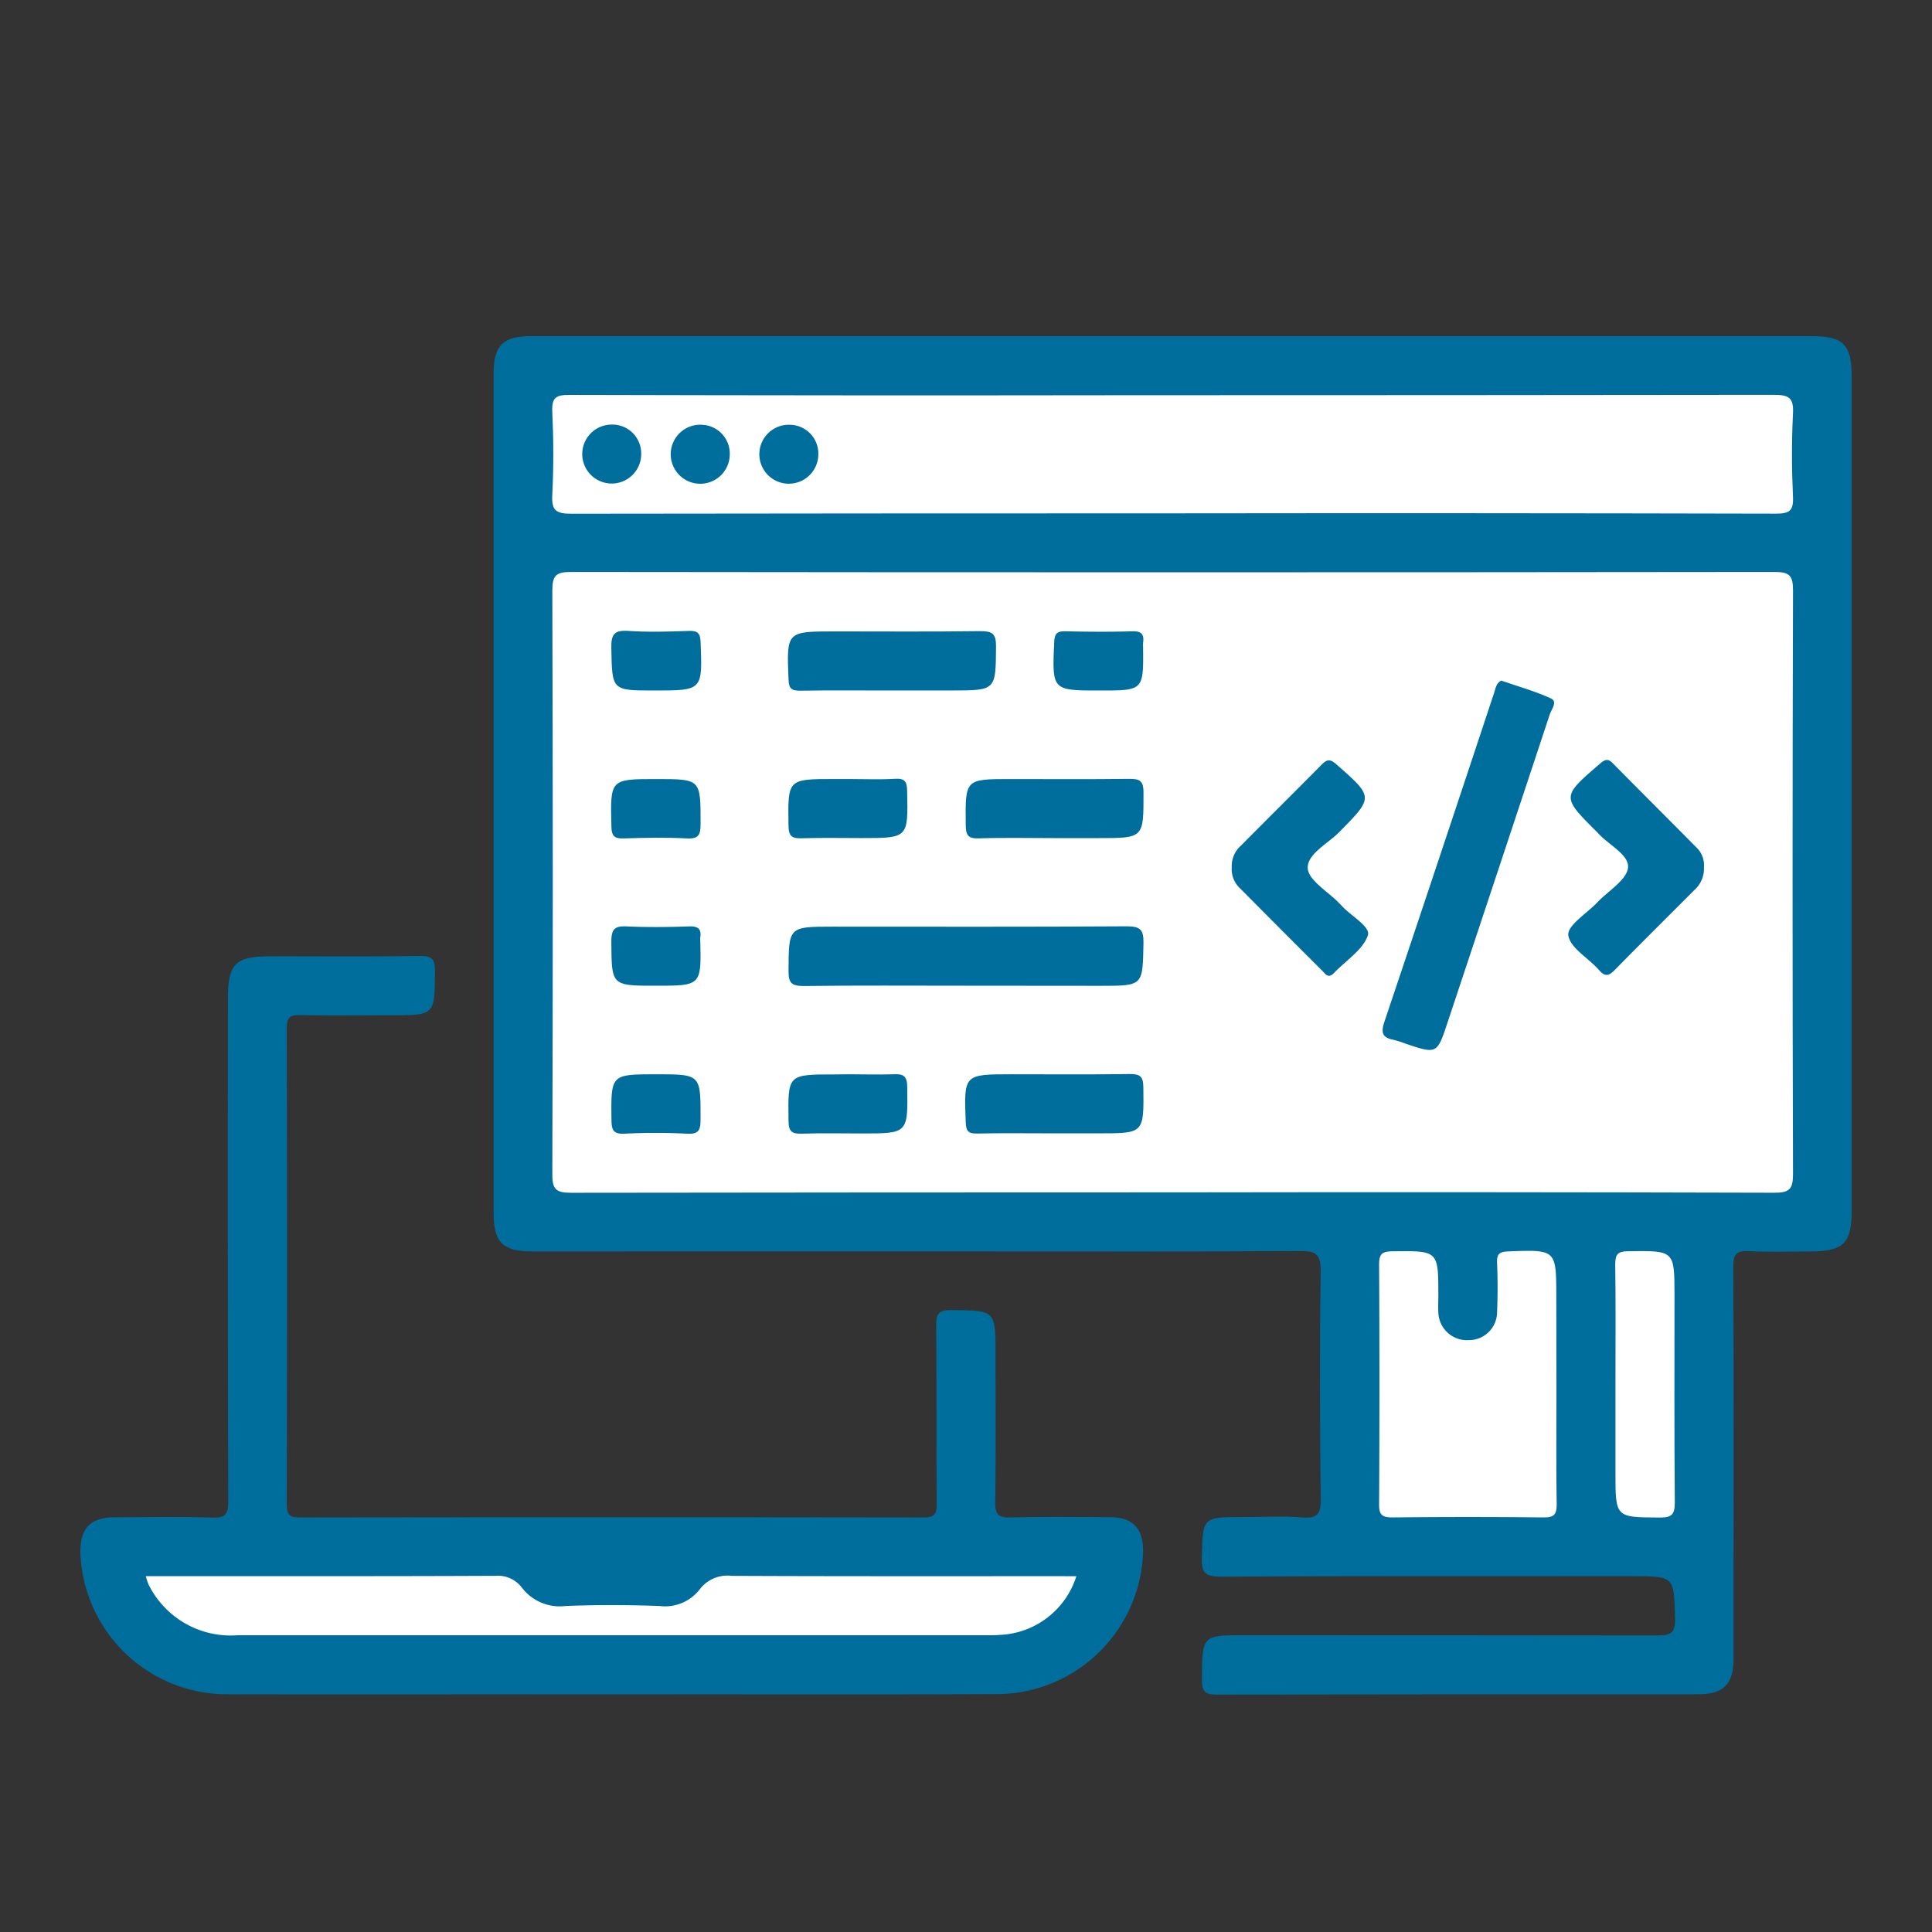 <svg xmlns="http://www.w3.org/2000/svg" width="50" height="50" viewBox="0 0 50 50">
  <rect x="0" y="0" width="50" height="50" fill="#333333" stroke="none"/>
  <g id="backend" transform="translate(-14.027 -28.014)">
    <rect id="holder" width="50" height="50" transform="translate(14.027 28.014)" fill="#ff7d25" opacity="0"/>
    <g id="Group_229239" data-name="Group 229239" transform="translate(16.107 36.714)">
      <path id="Path_27646" data-name="Path 27646" d="M460.261,66.517h16.521c.821,0,1.036.216,1.036,1.045q0,10.792,0,21.584c0,.85-.21,1.057-1.072,1.058-.525,0-1.052.022-1.575-.008-.335-.02-.419.076-.417.413.016,2.515.008,5.03.008,7.545,0,.859,0,1.719,0,2.579,0,.668-.256.931-.91.932-4.154,0-8.308,0-12.462.008-.318,0-.389-.089-.387-.394.006-1.142,0-1.142,1.112-1.142q5.324,0,10.648.006c.335,0,.5-.03.485-.443-.031-1.091-.008-1.091-1.119-1.091-3.549,0-7.1-.008-10.648.011-.412,0-.49-.115-.48-.5.027-1.041.009-1.041,1.071-1.041.509,0,1.022-.033,1.527.01.421.036.481-.123.477-.5-.019-1.958-.027-3.916,0-5.873.007-.461-.146-.525-.552-.522-2.658.017-5.316.009-7.974.009H443.663c-.758,0-.991-.234-.991-.994q0-10.864,0-21.728c0-.726.241-.965.972-.965Z" transform="translate(-431.977 -66.517)" fill="#006e9d"/>
      <path id="Path_27647" data-name="Path 27647" d="M431.007,123.723c-3.326,0-6.651.007-9.977,0a3.8,3.8,0,0,1-3.762-3.673c0-.631.259-.9.883-.908.843,0,1.687-.019,2.53.008.338.011.415-.084.414-.417q-.018-6.493-.008-12.986c0-.947.181-1.124,1.147-1.124,1.273,0,2.546.011,3.819-.008.312,0,.393.08.391.391-.007,1.145.006,1.145-1.156,1.145-.78,0-1.56.012-2.339-.006-.274-.007-.339.077-.339.344q.013,6.159,0,12.317c0,.269.072.341.341.341q8.067-.012,16.135,0c.33,0,.345-.13.343-.388-.009-1.528,0-3.056-.012-4.583,0-.306.069-.4.387-.395,1.148.008,1.148-.006,1.148,1.154,0,1.273.01,2.547-.008,3.819,0,.309.073.4.389.393.859-.023,1.718-.012,2.578-.007.594,0,.86.284.86.884a3.8,3.8,0,0,1-3.691,3.694C437.722,123.733,434.364,123.723,431.007,123.723Z" transform="translate(-417.268 -88.575)" fill="#006e9d"/>
      <path id="Path_27648" data-name="Path 27648" d="M462.333,97.07q-7.783,0-15.566.01c-.4,0-.49-.092-.488-.489q.023-7.544,0-15.09c0-.4.094-.488.489-.488q15.566.018,31.132,0c.4,0,.49.092.488.488q-.023,7.545,0,15.09c0,.4-.093.489-.489.488Q470.115,97.057,462.333,97.07Z" transform="translate(-434.065 -74.911)" fill="#fff"/>
      <path id="Path_27649" data-name="Path 27649" d="M462.281,73.19q-7.759,0-15.518.01c-.4,0-.509-.09-.488-.489.036-.714.033-1.433,0-2.148-.016-.362.088-.44.442-.438q7.257.019,14.515.008,8.332,0,16.664-.01c.4,0,.509.09.488.489-.036.714-.033,1.433,0,2.148.016.362-.088.439-.442.438Q470.112,73.18,462.281,73.19Z" transform="translate(-434.062 -68.605)" fill="#fff"/>
      <path id="Path_27650" data-name="Path 27650" d="M501.693,126.239c0,1.018-.009,2.036.006,3.054,0,.267-.066.346-.339.344q-1.956-.021-3.912,0c-.264,0-.347-.062-.345-.337q.018-3.1,0-6.2c0-.259.054-.346.333-.35,1.2-.015,1.2-.026,1.2,1.148,0,.143-.007.287,0,.429a.741.741,0,0,0,.782.722.729.729,0,0,0,.738-.716c.018-.429.018-.859,0-1.288-.009-.231.066-.285.293-.293,1.241-.047,1.24-.054,1.24,1.2Z" transform="translate(-463.492 -99.066)" fill="#fff"/>
      <path id="Path_27651" data-name="Path 27651" d="M511.627,126.159c0-1.018.009-2.037-.006-3.055,0-.27.072-.339.341-.342,1.193-.014,1.193-.023,1.193,1.155,0,1.782-.008,3.565.008,5.347,0,.312-.079.393-.391.391-1.145-.007-1.145.005-1.145-1.156Z" transform="translate(-471.899 -99.081)" fill="#fff"/>
      <path id="Path_27652" data-name="Path 27652" d="M445.373,142.735a2.173,2.173,0,0,1-2,1.52c-.111.009-.222.008-.334.008q-9.688,0-19.377,0a2.369,2.369,0,0,1-2.3-1.313,1.665,1.665,0,0,1-.072-.217h.453c2.864,0,5.727.005,8.59-.008a.781.781,0,0,1,.693.309,1.229,1.229,0,0,0,1.127.472c.81-.032,1.623-.029,2.433,0a1.133,1.133,0,0,0,1.044-.436.9.9,0,0,1,.823-.344c2.816.013,5.632.008,8.447.008Z" transform="translate(-419.597 -110.643)" fill="#fff"/>
      <path id="Path_27653" data-name="Path 27653" d="M500.4,87.692c.45.157.881.275,1.28.46.181.083.016.279-.03.417q-1.32,3.987-2.645,7.972c-.272.819-.275.818-1.092.544a2.5,2.5,0,0,0-.315-.1c-.294-.056-.315-.2-.226-.467q1.426-4.244,2.835-8.5C500.249,87.9,500.264,87.746,500.4,87.692Z" transform="translate(-463.623 -78.777)" fill="#006e9d"/>
      <path id="Path_27654" data-name="Path 27654" d="M465.345,104.332c-1.384,0-2.769-.01-4.153.008-.312,0-.393-.079-.391-.39.007-1.146-.005-1.146,1.156-1.146,2.53,0,5.06.008,7.59-.009.356,0,.447.082.44.44-.022,1.1,0,1.1-1.11,1.1Z" transform="translate(-442.474 -87.522)" fill="#006e9d"/>
      <path id="Path_27655" data-name="Path 27655" d="M488.044,95.354a.7.7,0,0,1,.236-.551c.694-.7,1.394-1.393,2.087-2.094.132-.134.214-.161.379-.016.975.859.975.849.076,1.762-.3.3-.828.568-.812.929.014.309.513.6.8.893.022.023.046.044.067.068.239.272.767.553.689.78-.131.38-.573.652-.879.975-.142.15-.221.025-.3-.059q-1.064-1.061-2.122-2.127A.68.68,0,0,1,488.044,95.354Z" transform="translate(-458.246 -81.617)" fill="#006e9d"/>
      <path id="Path_27656" data-name="Path 27656" d="M512.246,95.351a.743.743,0,0,1-.254.6c-.685.687-1.374,1.369-2.053,2.062-.152.155-.253.185-.411,0-.271-.309-.753-.574-.792-.9-.029-.252.485-.567.757-.855s.765-.581.789-.9c.025-.333-.512-.586-.784-.893-.01-.012-.022-.022-.034-.034-.905-.905-.9-.9.091-1.756.136-.117.211-.139.343,0,.713.725,1.436,1.441,2.15,2.165A.631.631,0,0,1,512.246,95.351Z" transform="translate(-470.228 -81.611)" fill="#006e9d"/>
      <path id="Path_27657" data-name="Path 27657" d="M463.42,86.186c-.78,0-1.559-.008-2.339.005-.223,0-.29-.053-.3-.288-.05-1.246-.058-1.246,1.2-1.246s2.514.01,3.77-.007c.3,0,.4.065.4.385-.008,1.15.006,1.15-1.152,1.15Z" transform="translate(-442.454 -77.016)" fill="#006e9d"/>
      <path id="Path_27658" data-name="Path 27658" d="M473.982,95.263c-.652,0-1.305-.015-1.956.007-.281.009-.332-.09-.335-.349-.012-1.186-.021-1.186,1.161-1.186,1.018,0,2.036.008,3.054-.005.264,0,.385.023.386.347,0,1.186.017,1.186-1.164,1.186Z" transform="translate(-448.778 -82.273)" fill="#006e9d"/>
      <path id="Path_27659" data-name="Path 27659" d="M473.924,113.411c-.652,0-1.3-.01-1.956.005-.229.005-.285-.064-.294-.292-.048-1.242-.055-1.242,1.2-1.242,1.018,0,2.036.009,3.054-.006.27,0,.339.072.343.341.014,1.194.023,1.194-1.154,1.194Z" transform="translate(-448.761 -92.78)" fill="#006e9d"/>
      <path id="Path_27660" data-name="Path 27660" d="M462.363,93.731c.4,0,.8.018,1.192-.006.265-.016.305.088.31.324.025,1.21.032,1.21-1.183,1.21-.509,0-1.018-.011-1.527.005-.247.008-.357-.027-.361-.323-.017-1.21-.029-1.21,1.186-1.21Z" transform="translate(-442.468 -82.27)" fill="#006e9d"/>
      <path id="Path_27661" data-name="Path 27661" d="M462.366,111.883c.382,0,.764.013,1.145,0,.25-.012.354.035.357.325.016,1.207.028,1.207-1.188,1.207-.509,0-1.018-.012-1.527.005-.25.008-.354-.035-.357-.326-.017-1.207-.029-1.207,1.189-1.207Z" transform="translate(-442.469 -92.781)" fill="#006e9d"/>
      <path id="Path_27662" data-name="Path 27662" d="M451.019,86.179c-1.106,0-1.09,0-1.111-1.1-.006-.352.074-.466.438-.442.522.035,1.049.019,1.573,0,.226-.007.288.058.3.289C452.266,86.179,452.274,86.179,451.019,86.179Z" transform="translate(-436.167 -77.009)" fill="#006e9d"/>
      <path id="Path_27663" data-name="Path 27663" d="M478.3,86.187c-1.253,0-1.244,0-1.19-1.252.011-.244.093-.285.306-.28.573.013,1.146.017,1.717,0,.247-.008.307.091.277.3a.66.66,0,0,0,0,.1C479.422,86.187,479.422,86.187,478.3,86.187Z" transform="translate(-451.907 -77.017)" fill="#006e9d"/>
      <path id="Path_27664" data-name="Path 27664" d="M451.073,93.742c1.147,0,1.138,0,1.137,1.162,0,.28-.048.391-.359.374-.539-.029-1.081-.018-1.622,0-.236.007-.321-.044-.327-.308C449.873,93.742,449.863,93.742,451.073,93.742Z" transform="translate(-436.159 -82.28)" fill="#006e9d"/>
      <path id="Path_27665" data-name="Path 27665" d="M451.063,104.333c-1.158,0-1.145,0-1.152-1.148,0-.317.087-.4.394-.387.539.025,1.081.019,1.621,0,.234-.007.321.069.285.295a.258.258,0,0,0,0,.048C452.241,104.333,452.241,104.333,451.063,104.333Z" transform="translate(-436.169 -87.523)" fill="#006e9d"/>
      <path id="Path_27666" data-name="Path 27666" d="M451.076,111.892c1.153,0,1.144,0,1.143,1.156,0,.269-.03.4-.352.381a16.143,16.143,0,0,0-1.621,0c-.286.013-.329-.1-.332-.351C449.9,111.892,449.894,111.892,451.076,111.892Z" transform="translate(-436.169 -92.789)" fill="#006e9d"/>
      <path id="Path_27667" data-name="Path 27667" d="M449.645,72.7a.763.763,0,1,1-.761-.741A.746.746,0,0,1,449.645,72.7Z" transform="translate(-435.131 -69.671)" fill="#006e9d"/>
      <path id="Path_27668" data-name="Path 27668" d="M455.089,72.749a.764.764,0,1,1-.717-.786A.749.749,0,0,1,455.089,72.749Z" transform="translate(-438.283 -69.67)" fill="#006e9d"/>
      <path id="Path_27669" data-name="Path 27669" d="M460.534,72.732a.763.763,0,1,1-.734-.769A.746.746,0,0,1,460.534,72.732Z" transform="translate(-441.436 -69.67)" fill="#006e9d"/>
    </g>
  </g>
</svg>
